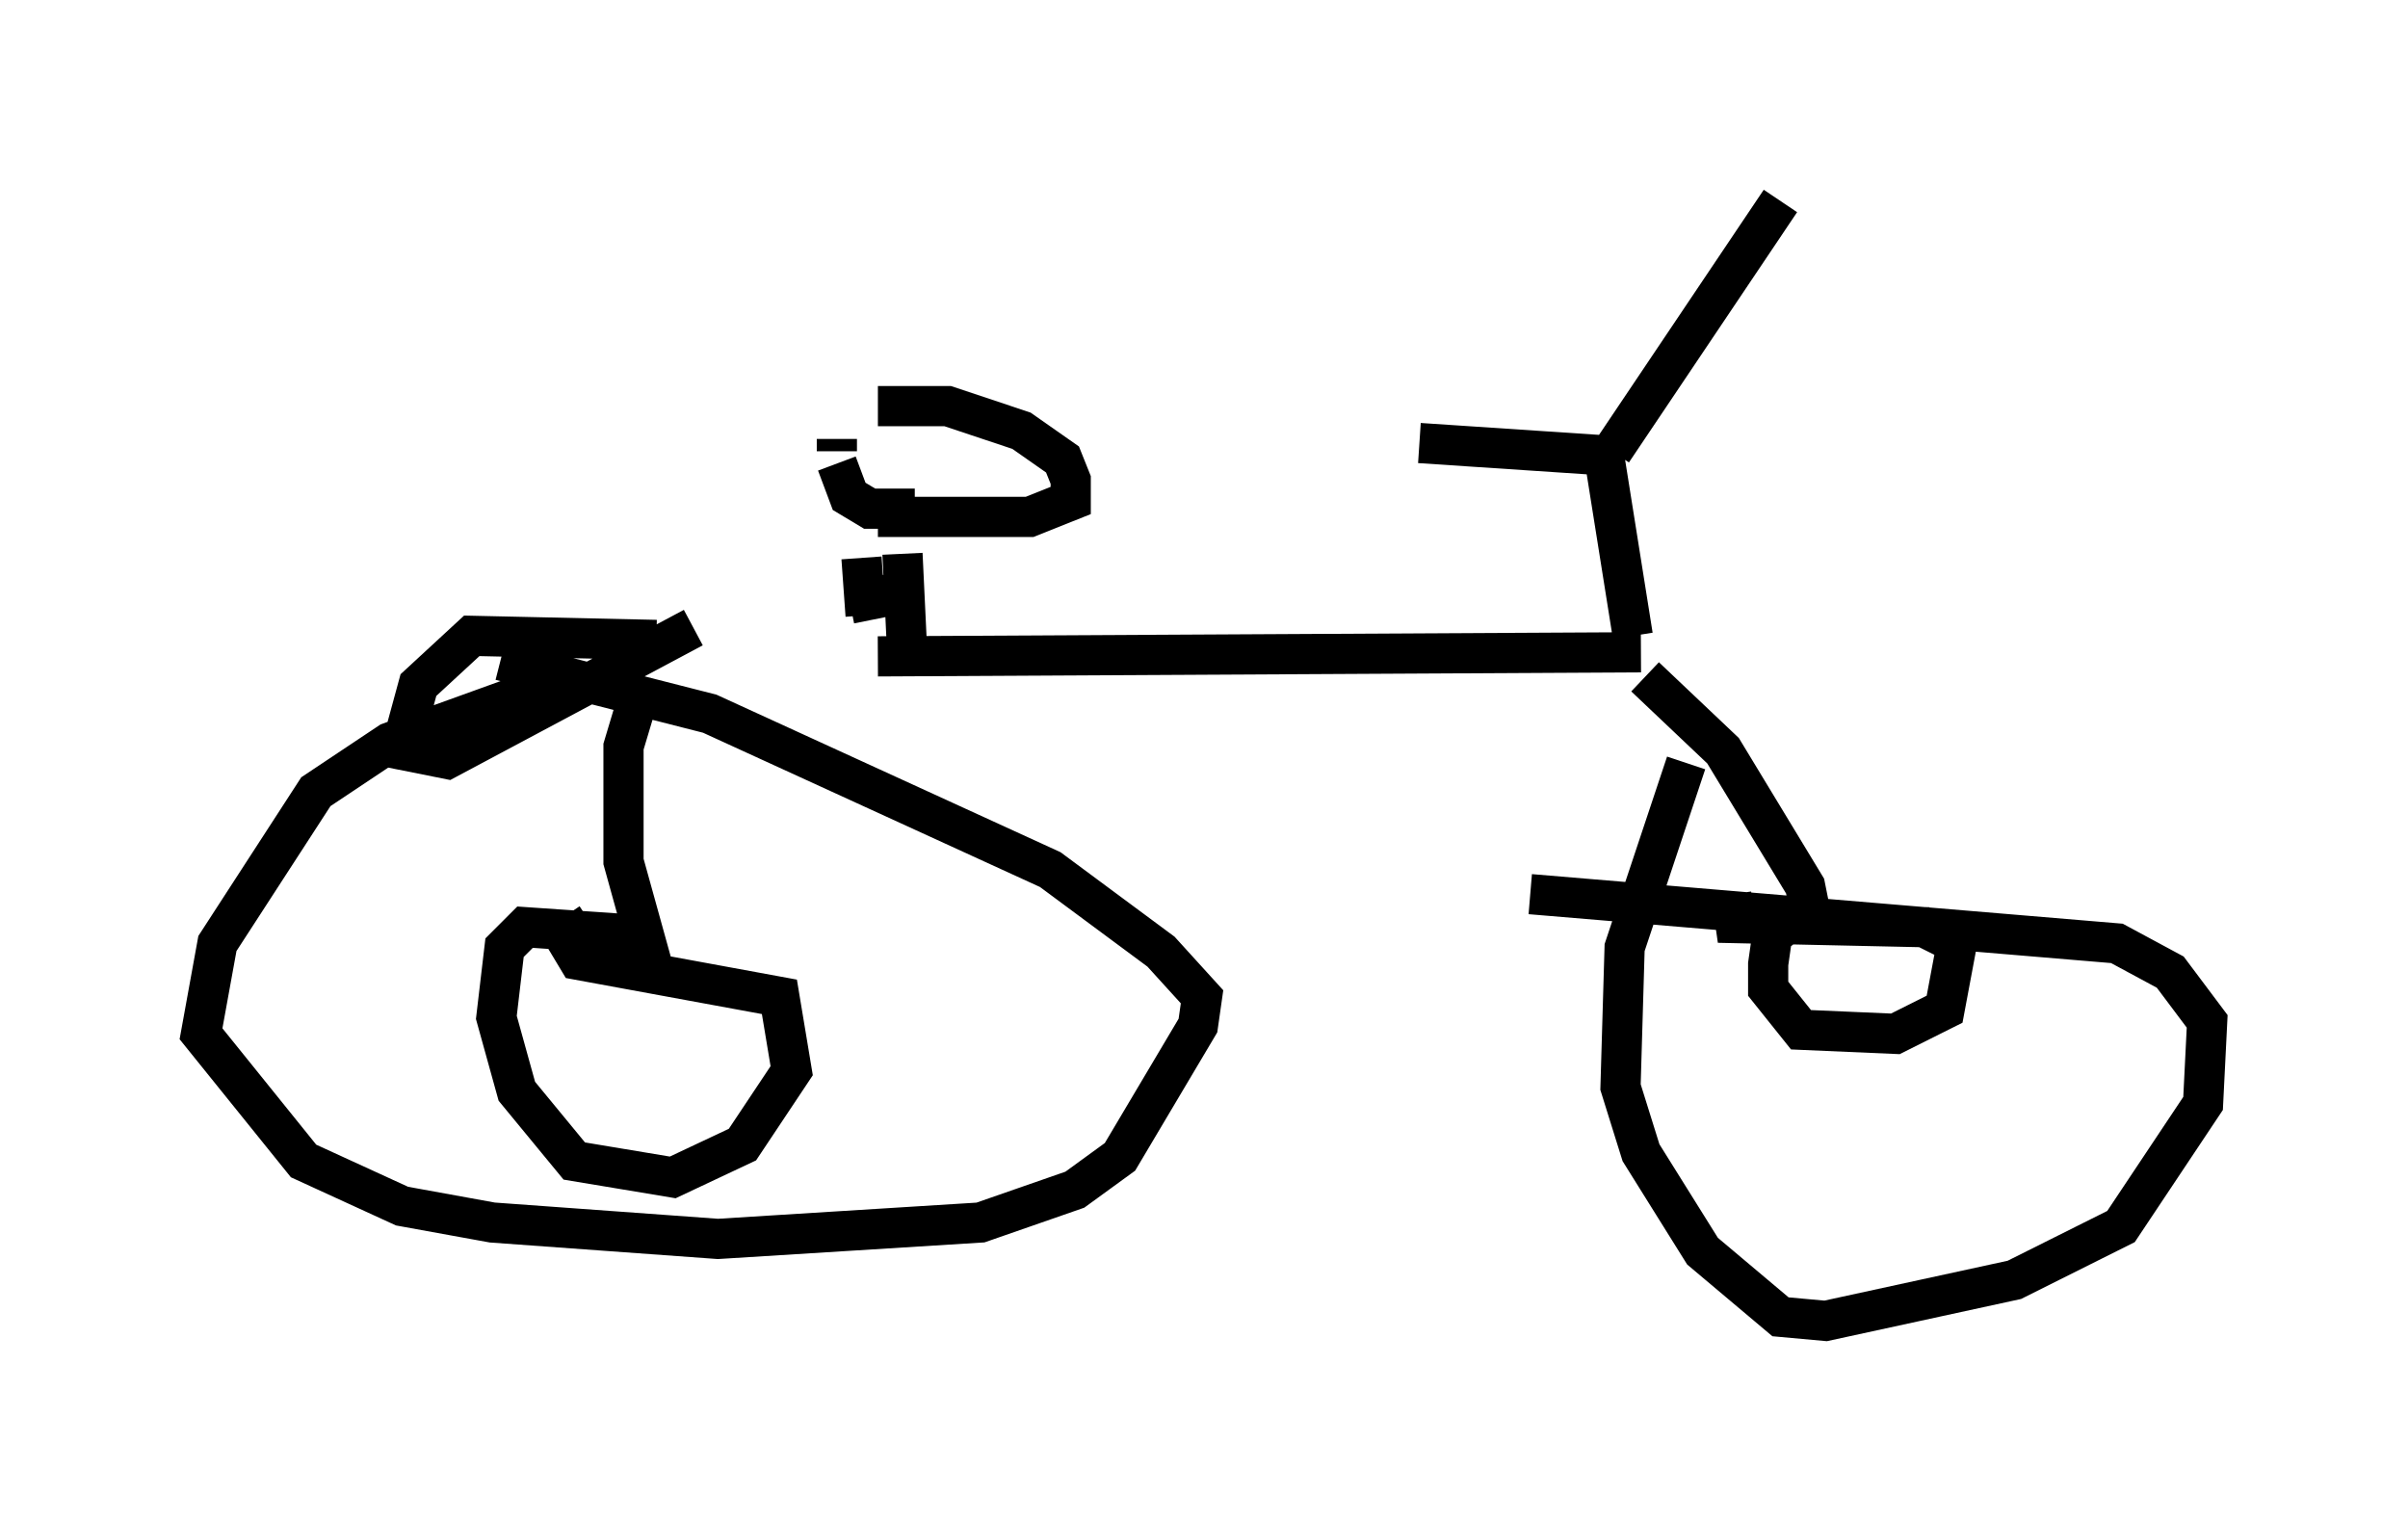 <?xml version="1.0" encoding="utf-8" ?>
<svg baseProfile="full" height="37.869" version="1.1" width="59.919" xmlns="http://www.w3.org/2000/svg" xmlns:ev="http://www.w3.org/2001/xml-events" xmlns:xlink="http://www.w3.org/1999/xlink"><defs /><rect fill="white" height="37.869" width="59.919" x="0" y="0" /><path d="M16.229, 17.046 m5.615, -0.715 l18.988, -0.102 m-25.011, 1.327 l-0.306, 1.021 0.0, 2.858 l0.51, 1.838 -2.96, -0.204 l-0.51, 0.51 -0.204, 1.735 l0.51, 1.838 1.429, 1.735 l2.45, 0.408 1.735, -0.817 l1.225, -1.838 -0.306, -1.838 l-5.002, -0.919 -0.306, -0.51 l0.613, -0.408 m26.236, -6.125 l1.94, 1.838 2.042, 3.369 l0.102, 0.51 -0.919, 0.715 l-0.102, 0.715 0.0, 0.613 l0.817, 1.021 2.348, 0.102 l1.225, -0.613 0.306, -1.633 l-0.817, -0.408 -4.696, -0.102 l-0.102, -0.715 m-2.45, -6.431 l-0.715, -4.492 -4.594, -0.306 m4.798, 0.204 l4.185, -6.227 m-21.846, 8.779 l0.102, 2.144 m0.204, -3.267 l-1.123, 0.0 -0.51, -0.306 l-0.306, -0.817 m0.0, -0.306 l0.0, -0.306 m1.021, -0.817 l1.735, 0.0 1.838, 0.613 l1.021, 0.715 0.204, 0.51 l0.0, 0.51 -1.021, 0.408 l-3.777, 0.0 m-0.408, 1.021 l0.102, 1.429 m0.0, -0.919 l0.204, 1.021 m-5.41, 0.51 l-4.594, -0.102 -1.327, 1.225 l-0.306, 1.123 0.0, 0.51 l1.021, 0.204 6.125, -3.267 m-3.879, 1.531 l-3.675, 1.327 -1.838, 1.225 l-2.45, 3.777 -0.408, 2.246 l2.552, 3.165 2.45, 1.123 l2.246, 0.408 5.615, 0.408 l6.533, -0.408 2.348, -0.817 l1.123, -0.817 1.94, -3.267 l0.102, -0.715 -1.021, -1.123 l-2.756, -2.042 -8.473, -3.879 l-5.206, -1.327 m29.502, 2.552 l-1.531, 4.594 -0.102, 3.471 l0.51, 1.633 1.531, 2.45 l1.94, 1.633 1.123, 0.102 l4.696, -1.021 2.654, -1.327 l2.042, -3.063 0.102, -2.042 l-0.919, -1.225 -1.327, -0.715 l-14.598, -1.225 " fill="none" stroke="black" stroke-width="1" /></svg>